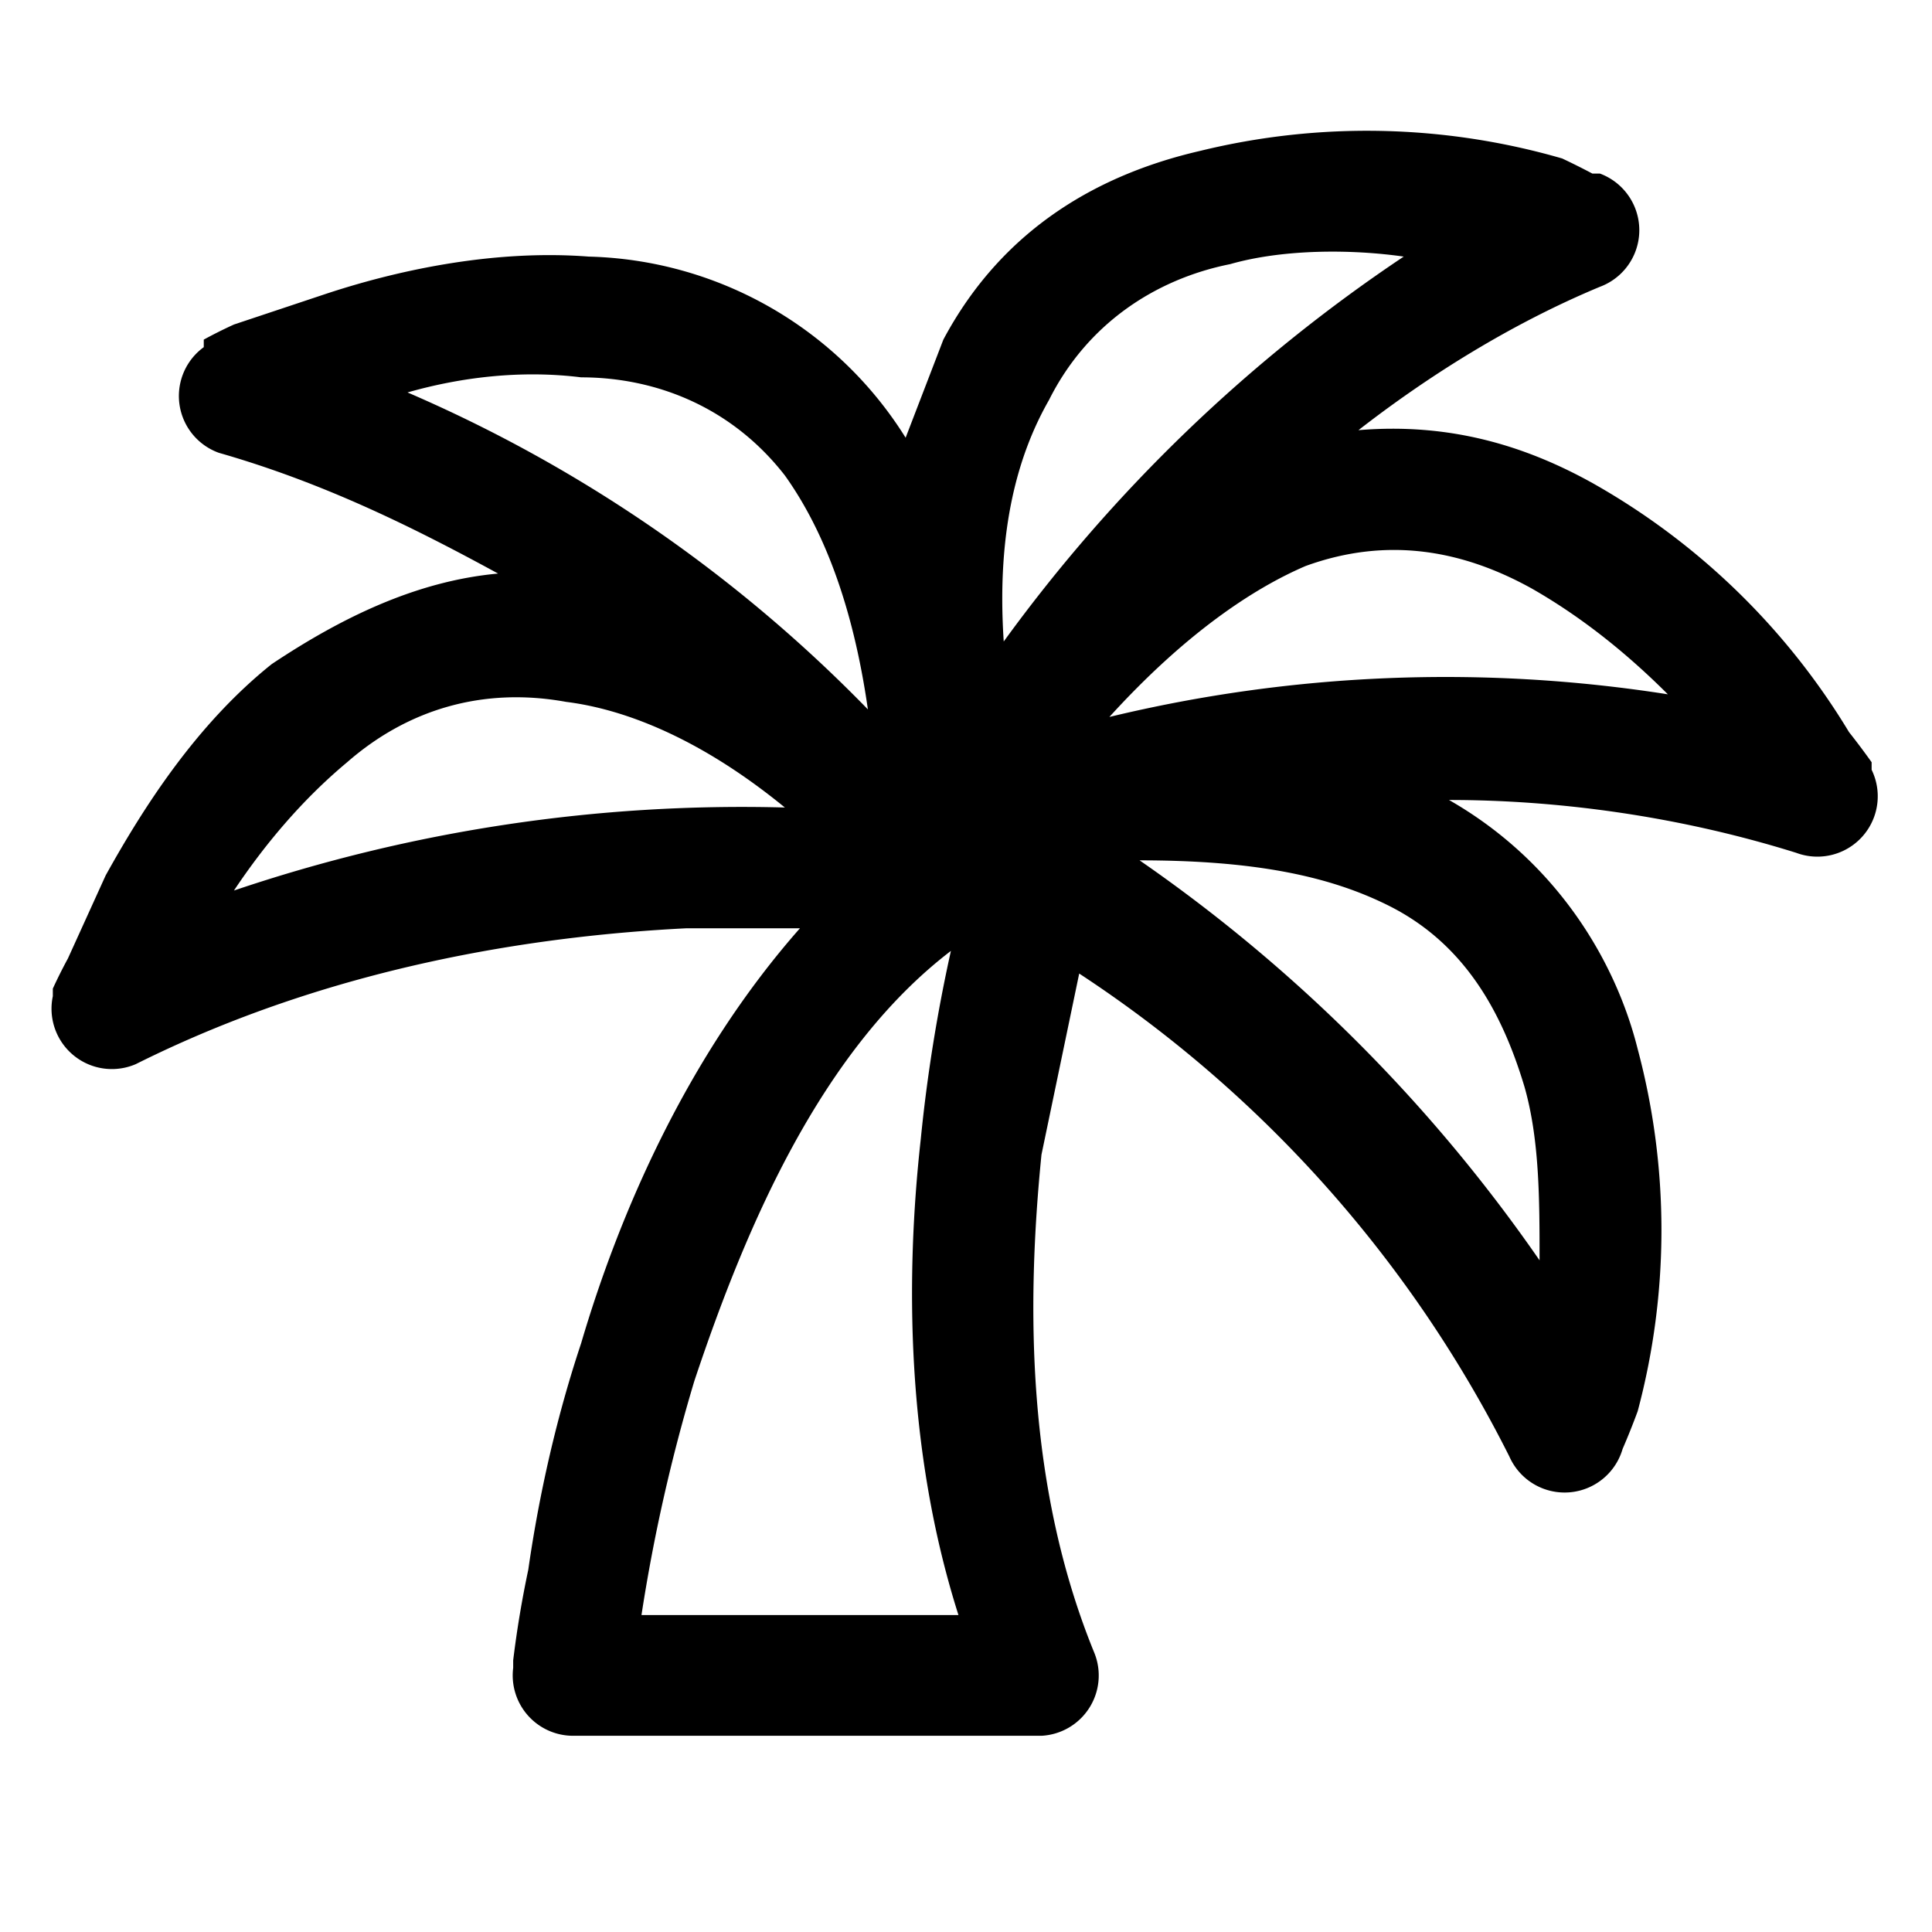 <svg fill="currentColor" xmlns="http://www.w3.org/2000/svg" viewBox="0 0 256 256"><path fill-rule="evenodd" clip-rule="evenodd" d="m212 23-3 7 3-7a8 8 0 0 1 0 15c-12 5-23 12-32 19 12-1 22 2 31 7a93 93 0 0 1 34 33 98 98 0 0 1 3 4v1l-7 3 7-3a8 8 0 0 1-10 11c-16-5-32-7-46-7 14 8 22 21 25 33a93 93 0 0 1 0 48 97 97 0 0 1-2 5l-7-2 7 2a8 8 0 0 1-15 1 165 165 0 0 0-57-64l-5 24c-2 20-2 44 7 66a8 8 0 0 1-7 11H76a8 8 0 0 1-8-9l8 1-8-1v-1a138 138 0 0 1 2-12c1-7 3-18 7-30 5-17 14-38 29-55H91c-20 1-47 5-73 18a8 8 0 0 1-11-9l7 2-7-2v-1a65 65 0 0 1 2-4l5-11c5-9 12-20 22-28 9-6 19-11 30-12-11-6-23-12-37-16a8 8 0 0 1-2-14l4 7-4-7v-1a62 62 0 0 1 4-2l12-4c9-3 22-6 35-5a51 51 0 0 1 42 24l5-13c8-15 21-22 34-25a93 93 0 0 1 48 1 96 96 0 0 1 4 2h1Zm-97 71c-2-14-6-24-11-31-7-9-17-13-27-13-8-1-16 0-23 2a190 190 0 0 1 61 42Zm11 32c-17 13-27 36-34 57a228 228 0 0 0-7 31h42c-7-22-7-45-5-63a212 212 0 0 1 4-25Zm25-12a209 209 0 0 1 53 53c0-8 0-16-2-23-3-10-8-19-18-24-8-4-18-6-33-6Zm-4-19c10-11 19-17 26-20 11-4 21-2 30 3 7 4 13 9 18 14a190 190 0 0 0-74 3Zm-14-10a209 209 0 0 1 53-51c-7-1-16-1-23 1-10 2-19 8-24 18-4 7-7 17-6 32Zm-29 22a210 210 0 0 0-73 11c4-6 9-12 15-17 8-7 18-10 29-8 8 1 18 5 29 14Z"/></svg>